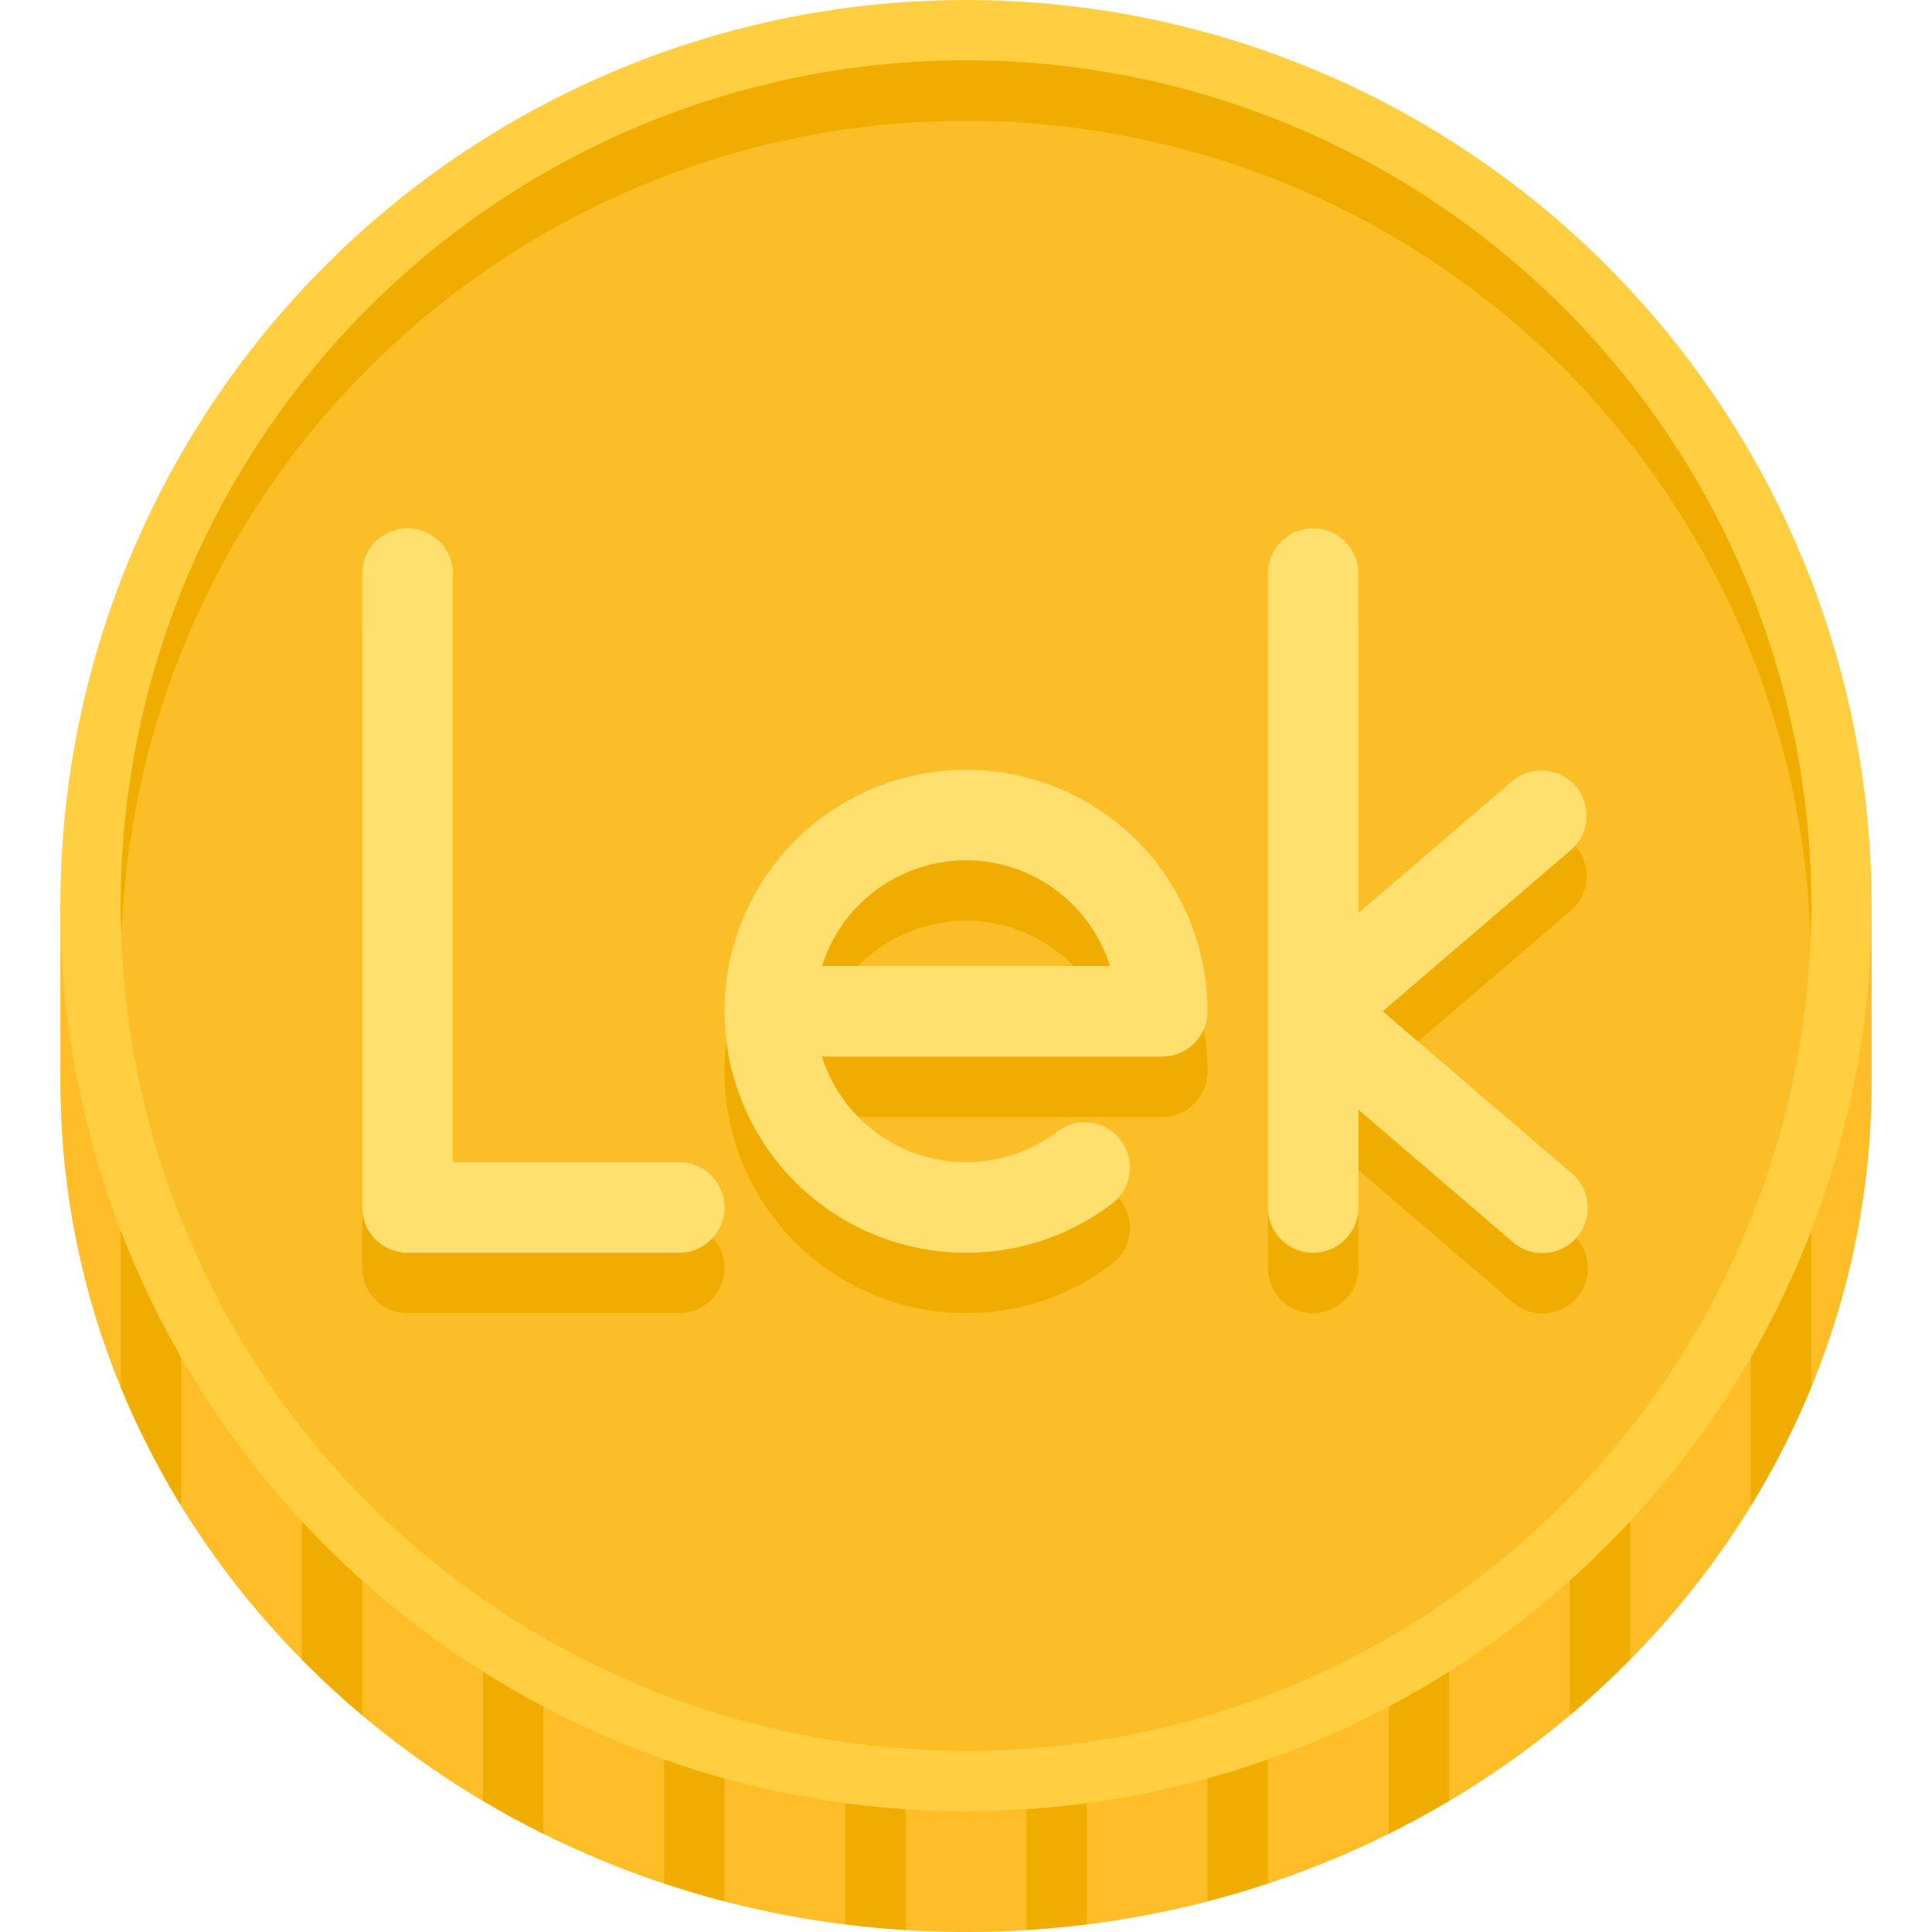 <svg height="512" viewBox="0 0 64 64" width="512" xmlns="http://www.w3.org/2000/svg"><path d="m2 35.818v-5.818h60v5.818c0 15.564-13.431 28.182-30 28.182s-30-12.617-30-28.182z" fill="#ffbe27"/><g fill="#f0ad00"><path d="m24 30h-2v32.39q.984.327 2 .589z"/><path d="m30 30h-2v33.743q.99.124 2 .188z"/><path d="m18 30h-2v29.653q.976.579 2 1.09z"/><path d="m12 30h-2v24.971q.954.967 2 1.848z"/><path d="m36 30h-2v33.931q1.01-.063 2-.188z"/><path d="m4 45.936a27.33 27.33 0 0 0 2 3.935v-19.871h-2z"/><path d="m60 30h-2v19.871a27.33 27.33 0 0 0 2-3.935z"/><path d="m54 30h-2v26.818q1.046-.879 2-1.848z"/><path d="m48 30h-2v30.743q1.025-.509 2-1.09z"/><path d="m42 30h-2v32.979q1.014-.263 2-.589z"/></g><circle cx="32" cy="30" fill="#ffcf41" r="30"/><circle cx="32" cy="30" fill="#fcbe27" r="28"/><g fill="#f0ad00"><path d="m32 4a27.995 27.995 0 0 1 27.975 27c.012-.333.025-.665.025-1a28 28 0 0 0 -56 0c0 .335.013.667.025 1a27.995 27.995 0 0 1 27.975-27z"/><path d="m13.5 43.5h9a1.5 1.5 0 0 0 0-3h-7.5v-19.5a1.5 1.5 0 0 0 -3 0v21a1.5 1.5 0 0 0 1.5 1.5z"/><path d="m43.5 43.5a1.5 1.5 0 0 0 1.5-1.5v-3.239l5.107 4.378a1.5 1.5 0 1 0 1.953-2.277l-6.255-5.361 6.255-5.361a1.5 1.5 0 0 0 -1.952-2.277l-5.108 4.378v-11.239a1.5 1.5 0 0 0 -3 0v21a1.5 1.5 0 0 0 1.5 1.5z"/><path d="m32 43.5a7.932 7.932 0 0 0 4.801-1.601 1.5 1.5 0 1 0 -1.801-2.398 5.001 5.001 0 0 1 -7.77-2.501h11.27a1.5 1.5 0 0 0 1.5-1.5 8 8 0 1 0 -8 8zm0-13a5.008 5.008 0 0 1 4.77 3.5h-9.54a5.008 5.008 0 0 1 4.77-3.5z"/></g><g fill="#ffdf6e"><path d="m13.5 41.5h9a1.5 1.5 0 0 0 0-3h-7.5v-19.5a1.5 1.5 0 0 0 -3 0v21a1.5 1.5 0 0 0 1.5 1.5z"/><path d="m43.5 41.5a1.5 1.5 0 0 0 1.5-1.5v-3.239l5.107 4.378a1.5 1.5 0 1 0 1.953-2.277l-6.255-5.361 6.255-5.361a1.5 1.5 0 0 0 -1.952-2.277l-5.108 4.378v-11.239a1.5 1.5 0 0 0 -3 0v21a1.5 1.5 0 0 0 1.5 1.5z"/><path d="m32 41.5a7.932 7.932 0 0 0 4.801-1.601 1.5 1.5 0 1 0 -1.801-2.398 5.001 5.001 0 0 1 -7.77-2.501h11.27a1.5 1.5 0 0 0 1.5-1.5 8 8 0 1 0 -8 8zm0-13a5.008 5.008 0 0 1 4.77 3.5h-9.54a5.008 5.008 0 0 1 4.77-3.5z"/></g></svg>